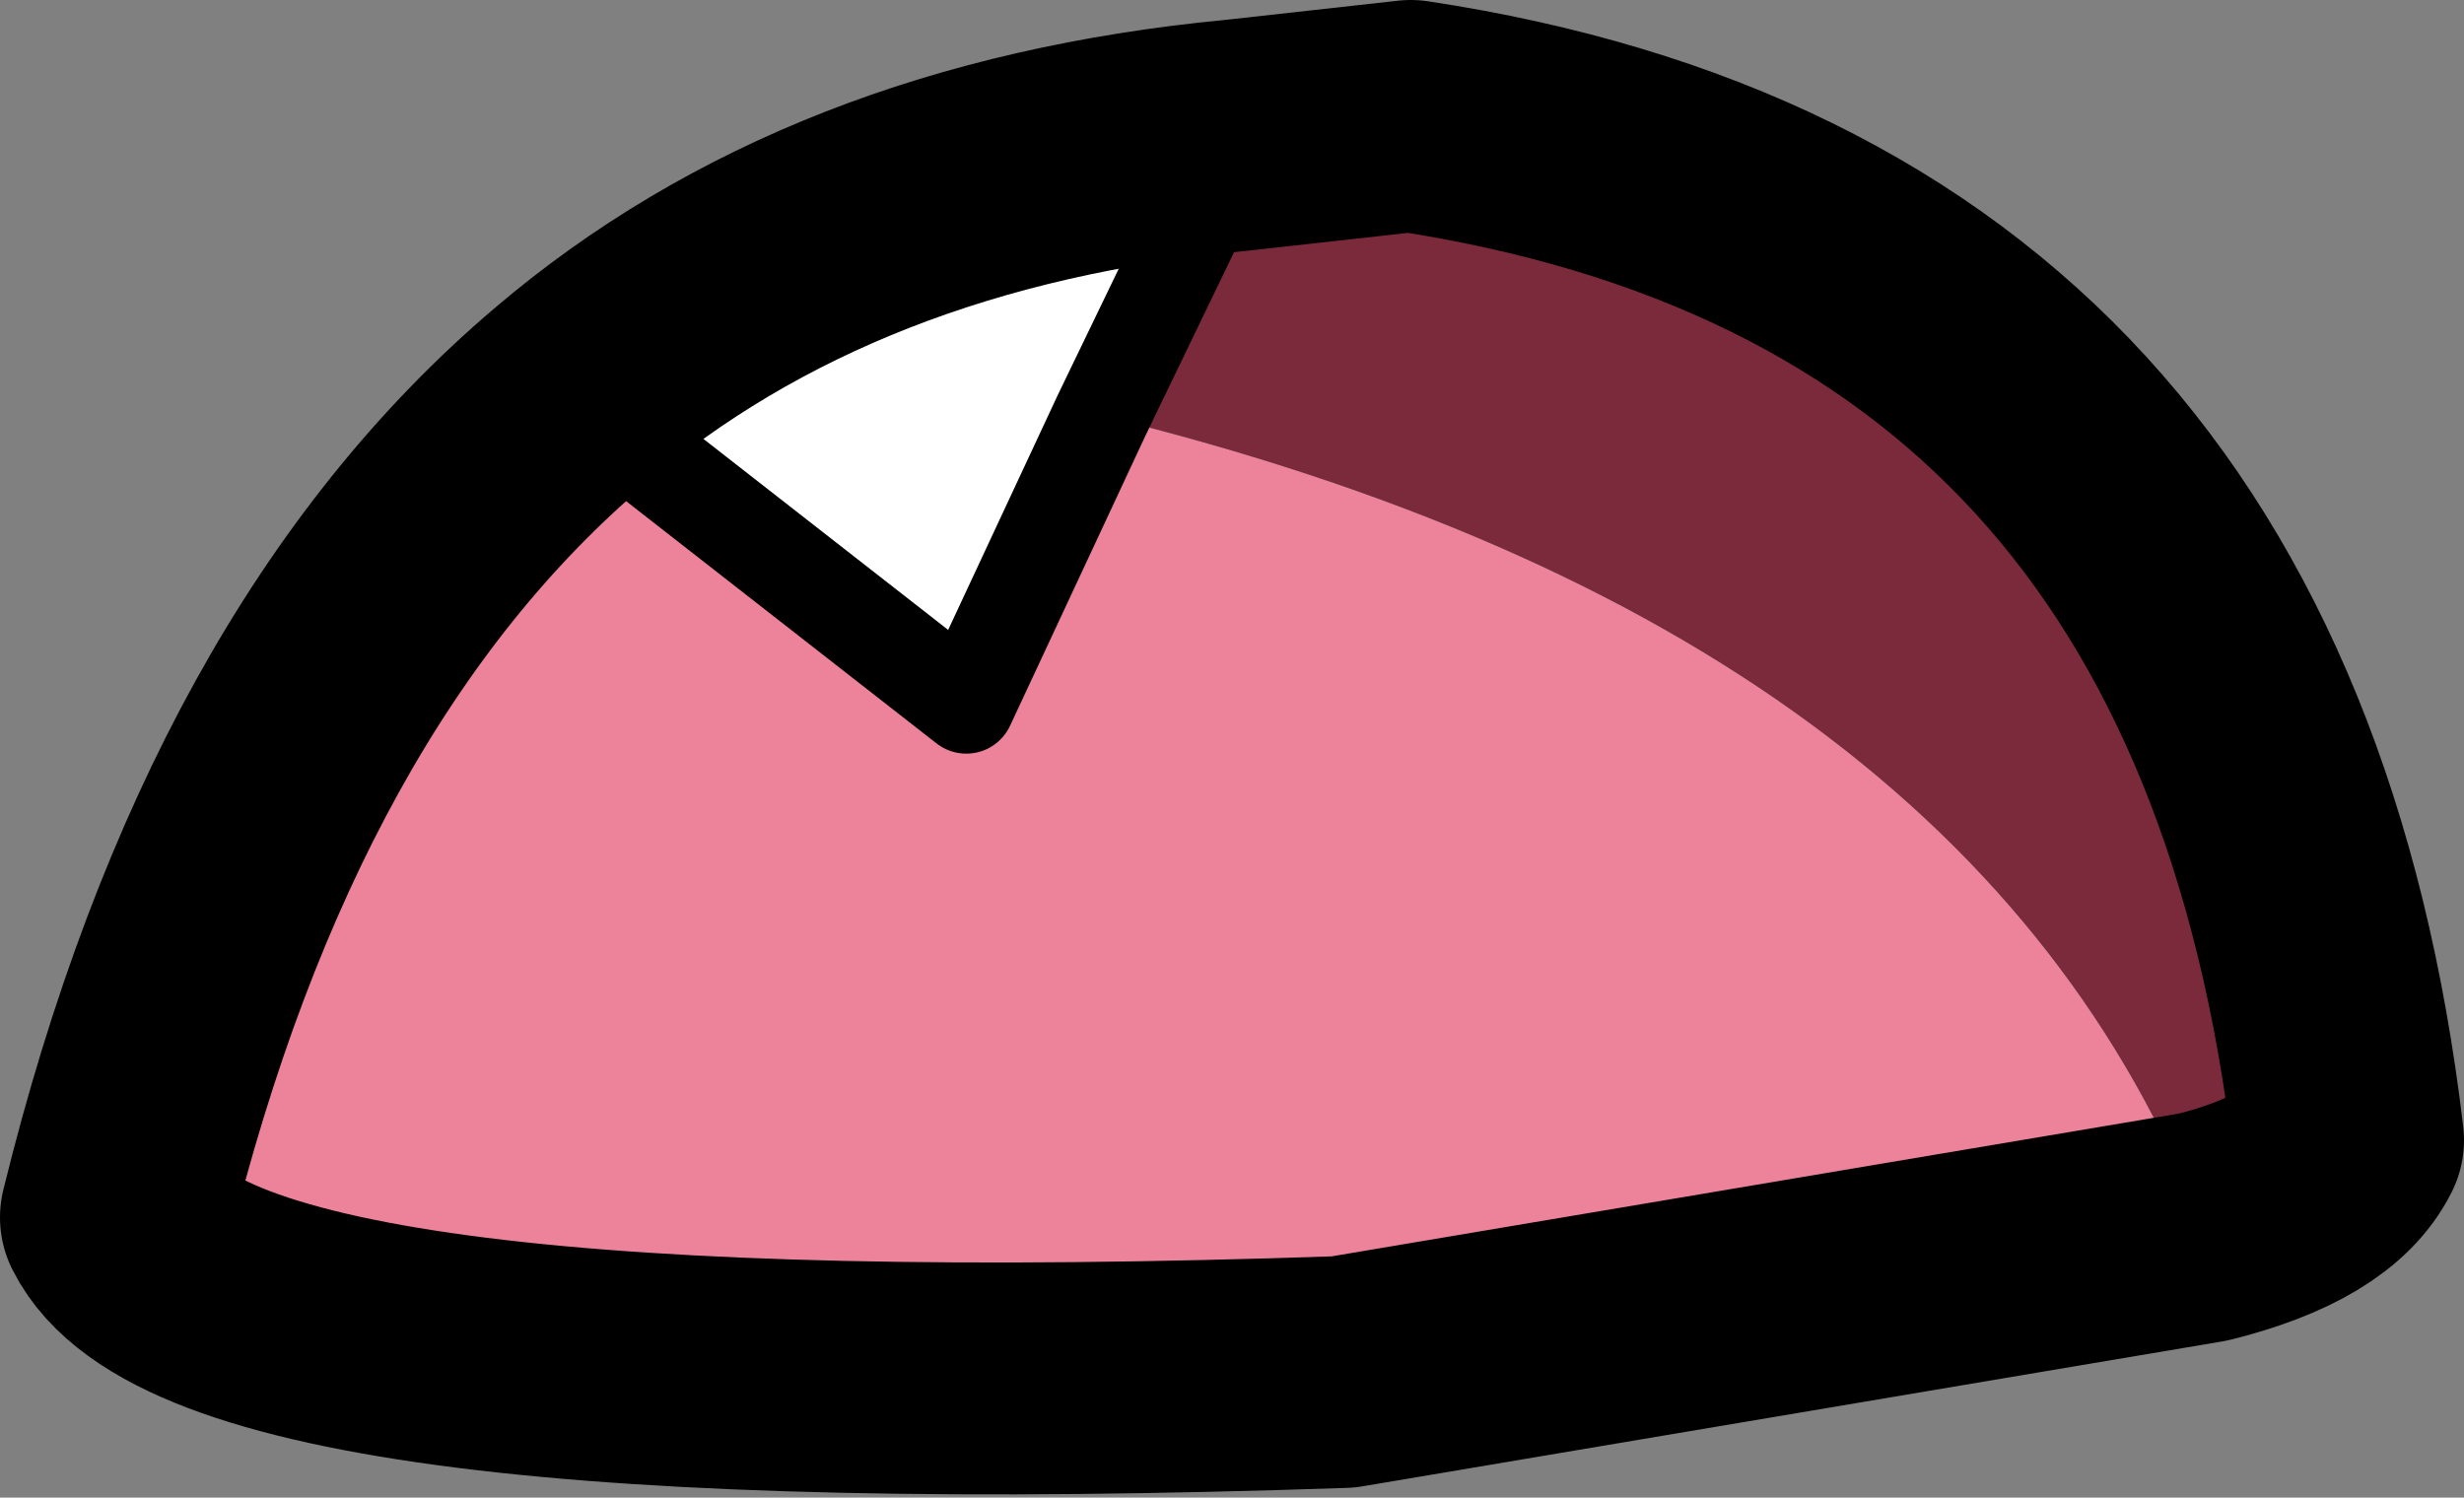 <?xml version="1.0" encoding="UTF-8" standalone="no"?>
<svg xmlns:xlink="http://www.w3.org/1999/xlink" height="7.75px" width="12.75px" xmlns="http://www.w3.org/2000/svg">
  <rect width="100%" height="100%" fill="#808080" stroke="none"/>
  <g transform="matrix(1.0, 0.0, 0.0, 1.0, 6.55, 3.9)">
    <path d="M-3.6 -1.85 Q-2.25 -3.0 -0.15 -3.2 L-0.85 -1.75 -1.55 -0.25 -3.6 -1.85" fill="#ffffff" fill-rule="evenodd" stroke="none"/>
    <path d="M-3.6 -1.85 L-1.55 -0.25 -0.85 -1.75 Q3.65 -0.65 4.85 2.45 L0.4 3.2 Q-5.45 3.4 -5.95 2.4 -5.25 -0.45 -3.6 -1.85" fill="#ec839a" fill-rule="evenodd" stroke="none"/>
    <path d="M-0.85 -1.75 L-0.15 -3.2 0.75 -3.3 Q5.05 -2.65 5.6 2.0 5.45 2.3 4.85 2.45 3.65 -0.65 -0.85 -1.75" fill="#7b2a3c" fill-rule="evenodd" stroke="none"/>
    <path d="M-0.15 -3.2 Q-2.25 -3.0 -3.6 -1.85 -5.25 -0.45 -5.95 2.4 -5.45 3.4 0.4 3.2 L4.85 2.45 Q5.45 2.3 5.6 2.0 5.05 -2.65 0.75 -3.3 L-0.15 -3.2" fill="none" stroke="#000000" stroke-linecap="round" stroke-linejoin="round" stroke-width="1.2"/>
    <path d="M-3.6 -1.85 L-1.55 -0.25 -0.85 -1.75 -0.15 -3.2" fill="none" stroke="#000000" stroke-linecap="round" stroke-linejoin="round" stroke-width="0.5"/>
  </g>
</svg>
